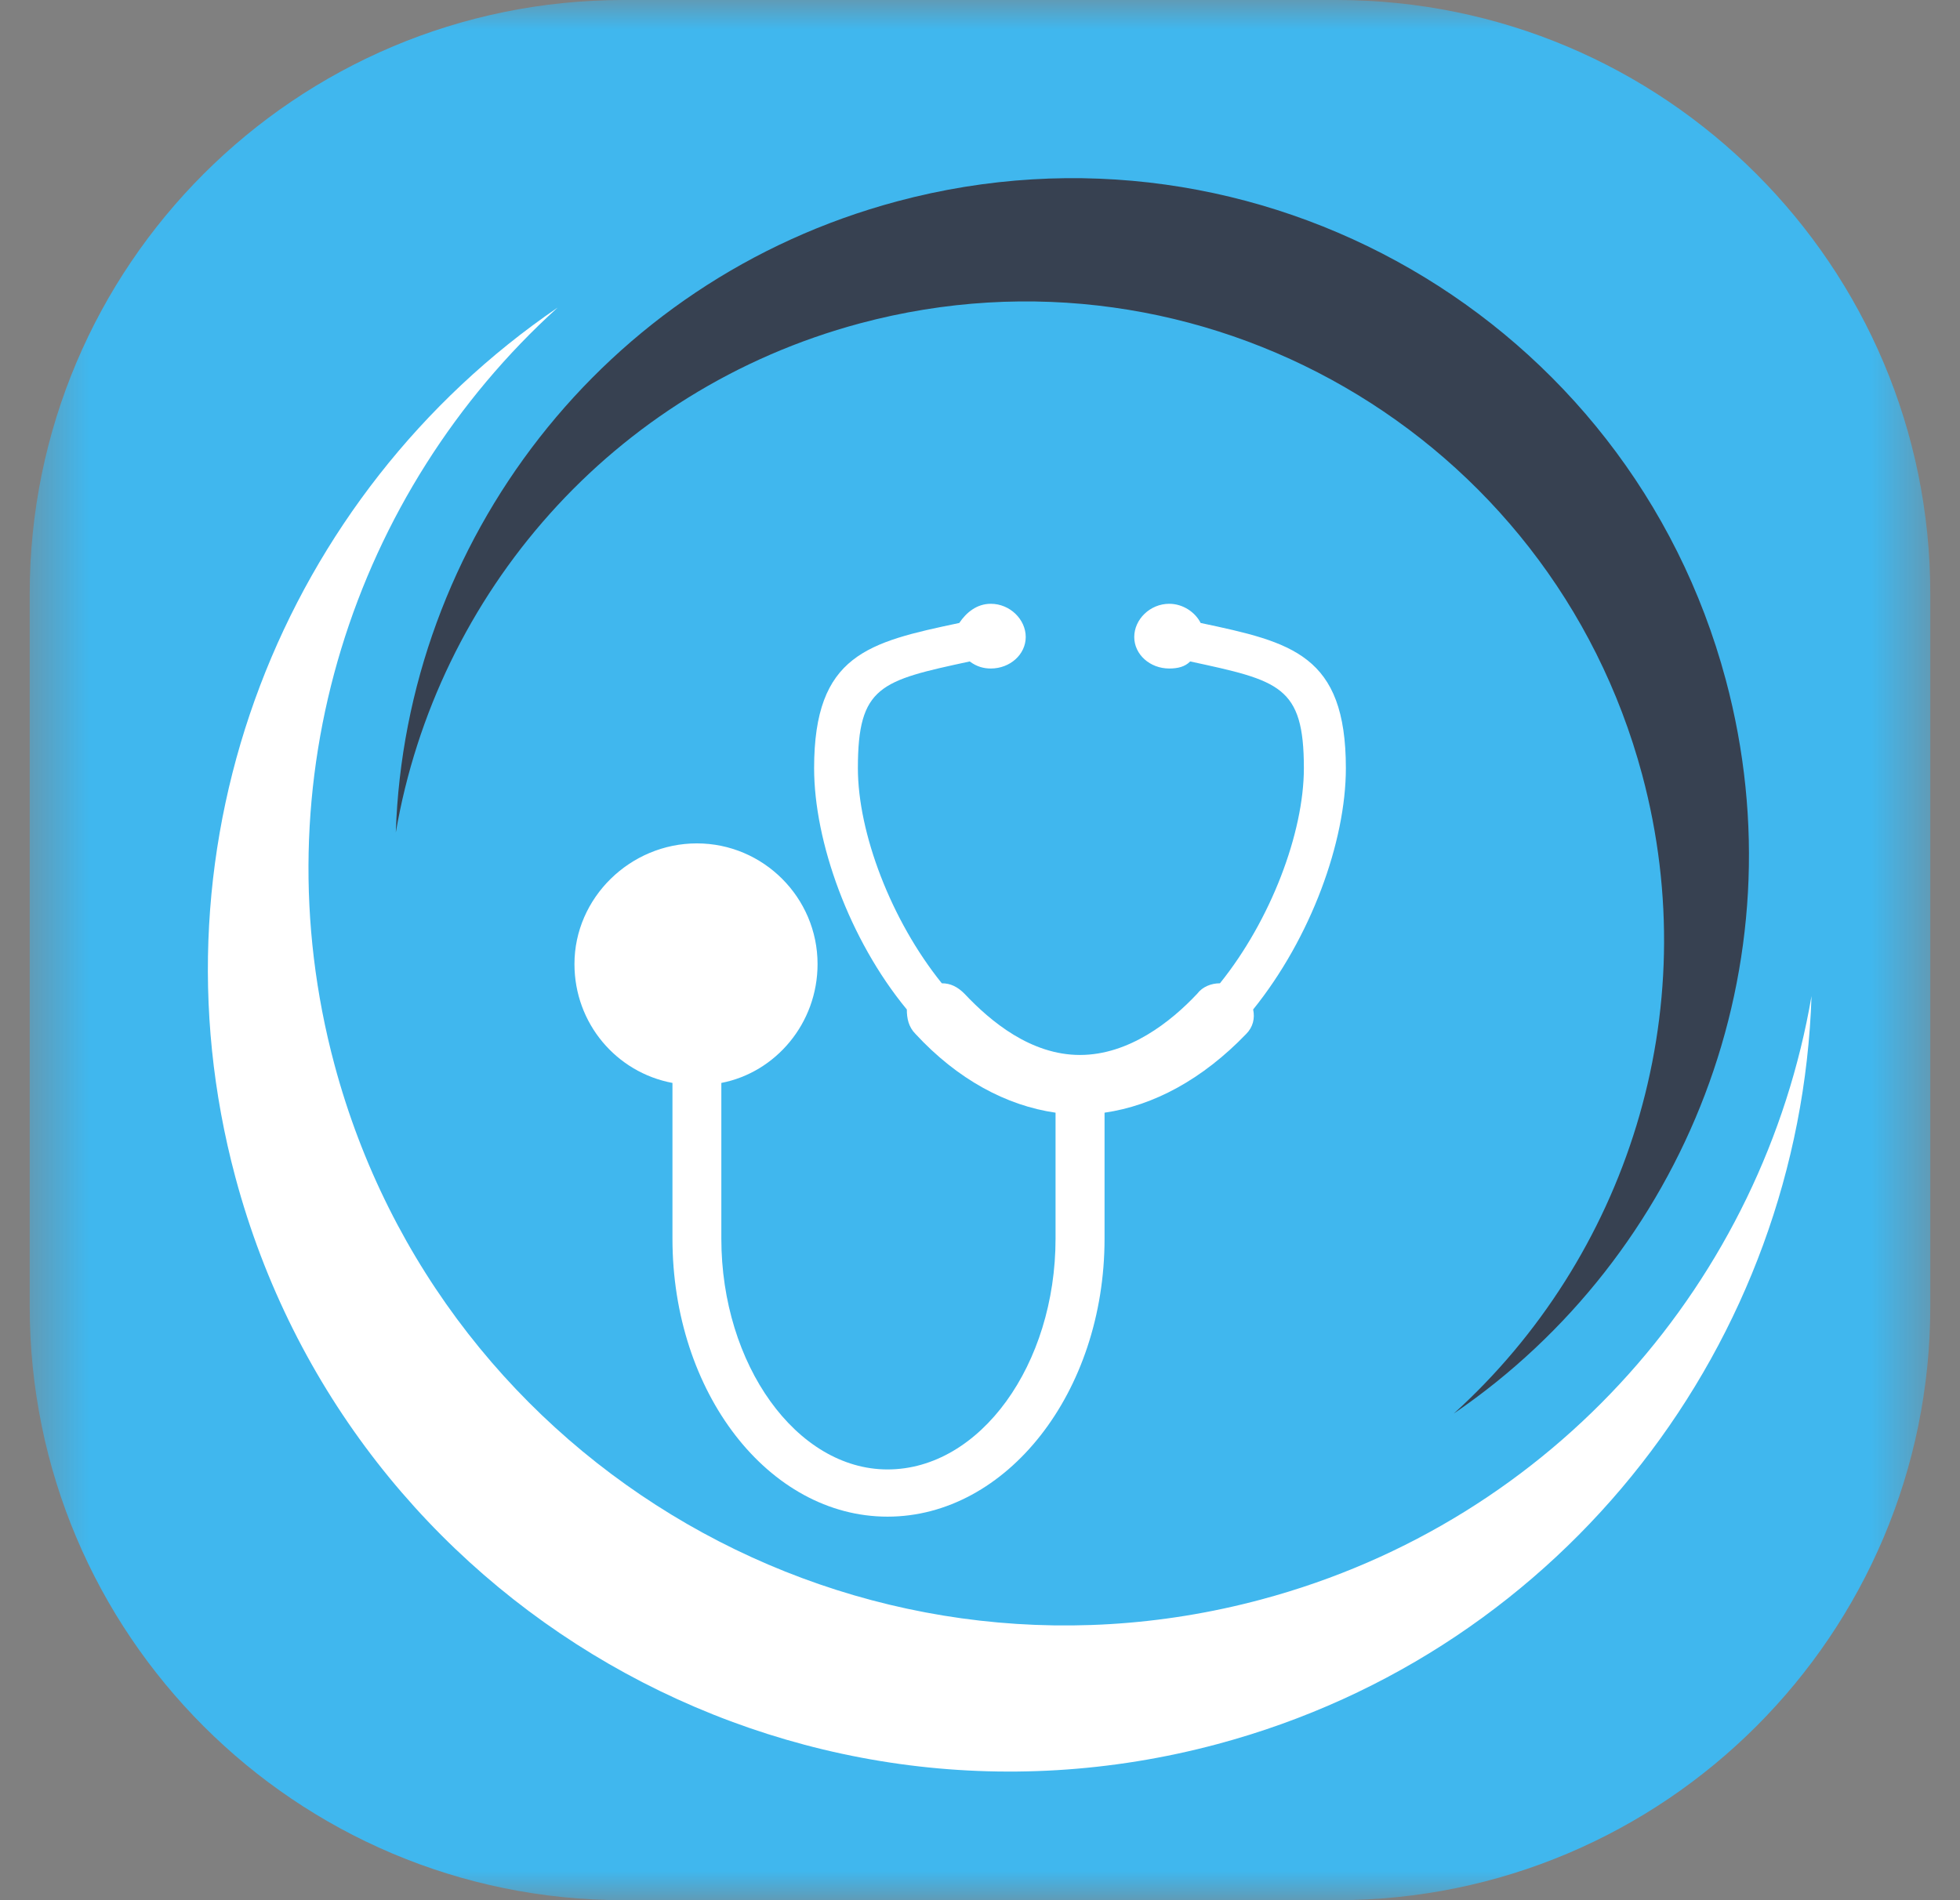 <svg width="33" height="32" viewBox="0 0 33 32" fill="none" xmlns="http://www.w3.org/2000/svg">
<rect x="0" y="0" width="33" height="32" fill="#808080" stroke="none"/>
<g clip-path="url(#clip0_354_313)">
<mask id="mask0_354_313" style="mask-type:luminance" maskUnits="userSpaceOnUse" x="0" y="0" width="33" height="32">
<path d="M32.5 0H0.5V32H32.5V0Z" fill="white"/>
</mask>
<g mask="url(#mask0_354_313)">
<path d="M22.5 0H10.5C4.977 0 0.5 4.477 0.5 10V22C0.5 27.523 4.977 32 10.5 32H22.5C28.023 32 32.5 27.523 32.5 22V10C32.5 4.477 28.023 0 22.5 0Z" fill="url(#paint0_linear_354_313)"/>
<path fill-rule="evenodd" clip-rule="evenodd" d="M9.389 5.18C4.786 8.323 2.439 14.136 3.963 19.825C5.893 27.027 13.296 31.3 20.498 29.371C26.383 27.794 30.312 22.564 30.5 16.774C29.686 21.526 26.198 25.607 21.236 26.936C14.439 28.758 7.452 24.724 5.631 17.927C4.352 13.153 5.961 8.285 9.389 5.18Z" fill="white"/>
<path fill-rule="evenodd" clip-rule="evenodd" d="M24.478 23.804C28.362 21.152 30.342 16.247 29.056 11.446C27.428 5.369 21.181 1.763 15.104 3.391C10.138 4.721 6.823 9.135 6.664 14.02C7.351 10.011 10.294 6.567 14.481 5.445C20.217 3.908 26.112 7.312 27.649 13.047C28.728 17.076 27.37 21.183 24.478 23.804Z" fill="#374151"/>
<path fill-rule="evenodd" clip-rule="evenodd" d="M17.772 18.738V20.859C17.772 22.98 16.504 24.746 14.943 24.746C13.412 24.746 12.145 22.98 12.145 20.859V18.237C13.058 18.061 13.765 17.235 13.765 16.235C13.765 15.116 12.852 14.203 11.733 14.203C10.614 14.203 9.672 15.116 9.672 16.235C9.672 17.235 10.379 18.061 11.322 18.237V20.859C11.322 23.45 12.941 25.541 14.943 25.541C16.946 25.541 18.597 23.45 18.597 20.859V18.738C19.42 18.62 20.245 18.178 20.981 17.413C21.099 17.294 21.13 17.148 21.099 17C22.072 15.793 22.66 14.173 22.66 12.936C22.66 11.022 21.747 10.816 20.215 10.491C20.127 10.315 19.922 10.168 19.686 10.168C19.362 10.168 19.097 10.432 19.097 10.727C19.097 11.022 19.362 11.258 19.686 11.258C19.832 11.258 19.951 11.228 20.039 11.139C21.542 11.463 21.953 11.551 21.953 12.936C21.953 14.026 21.394 15.498 20.54 16.559C20.392 16.559 20.245 16.618 20.157 16.735C19.715 17.206 19.009 17.766 18.183 17.766C17.359 17.766 16.682 17.206 16.239 16.735C16.122 16.618 16.005 16.559 15.857 16.559C15.002 15.498 14.444 14.026 14.444 12.936C14.444 11.551 14.825 11.463 16.327 11.139C16.446 11.228 16.563 11.258 16.682 11.258C17.005 11.258 17.27 11.022 17.27 10.727C17.27 10.432 17.005 10.168 16.682 10.168C16.446 10.168 16.269 10.315 16.151 10.491C14.619 10.816 13.707 11.022 13.707 12.936C13.707 14.173 14.296 15.822 15.268 17C15.268 17.148 15.296 17.294 15.415 17.413C16.122 18.178 16.946 18.62 17.772 18.738Z" fill="white"/>
</g>
</g>
<defs>
<linearGradient id="paint0_linear_354_313" x1="16.5" y1="0" x2="16.5" y2="32" gradientUnits="userSpaceOnUse">
<stop stop-color="#40B7EE"/>
<stop offset="1" stop-color="#40B7EE"/>
</linearGradient>
<clipPath id="clip0_354_313">
<rect width="33" height="32" fill="white"/>
</clipPath>
</defs>
</svg>

